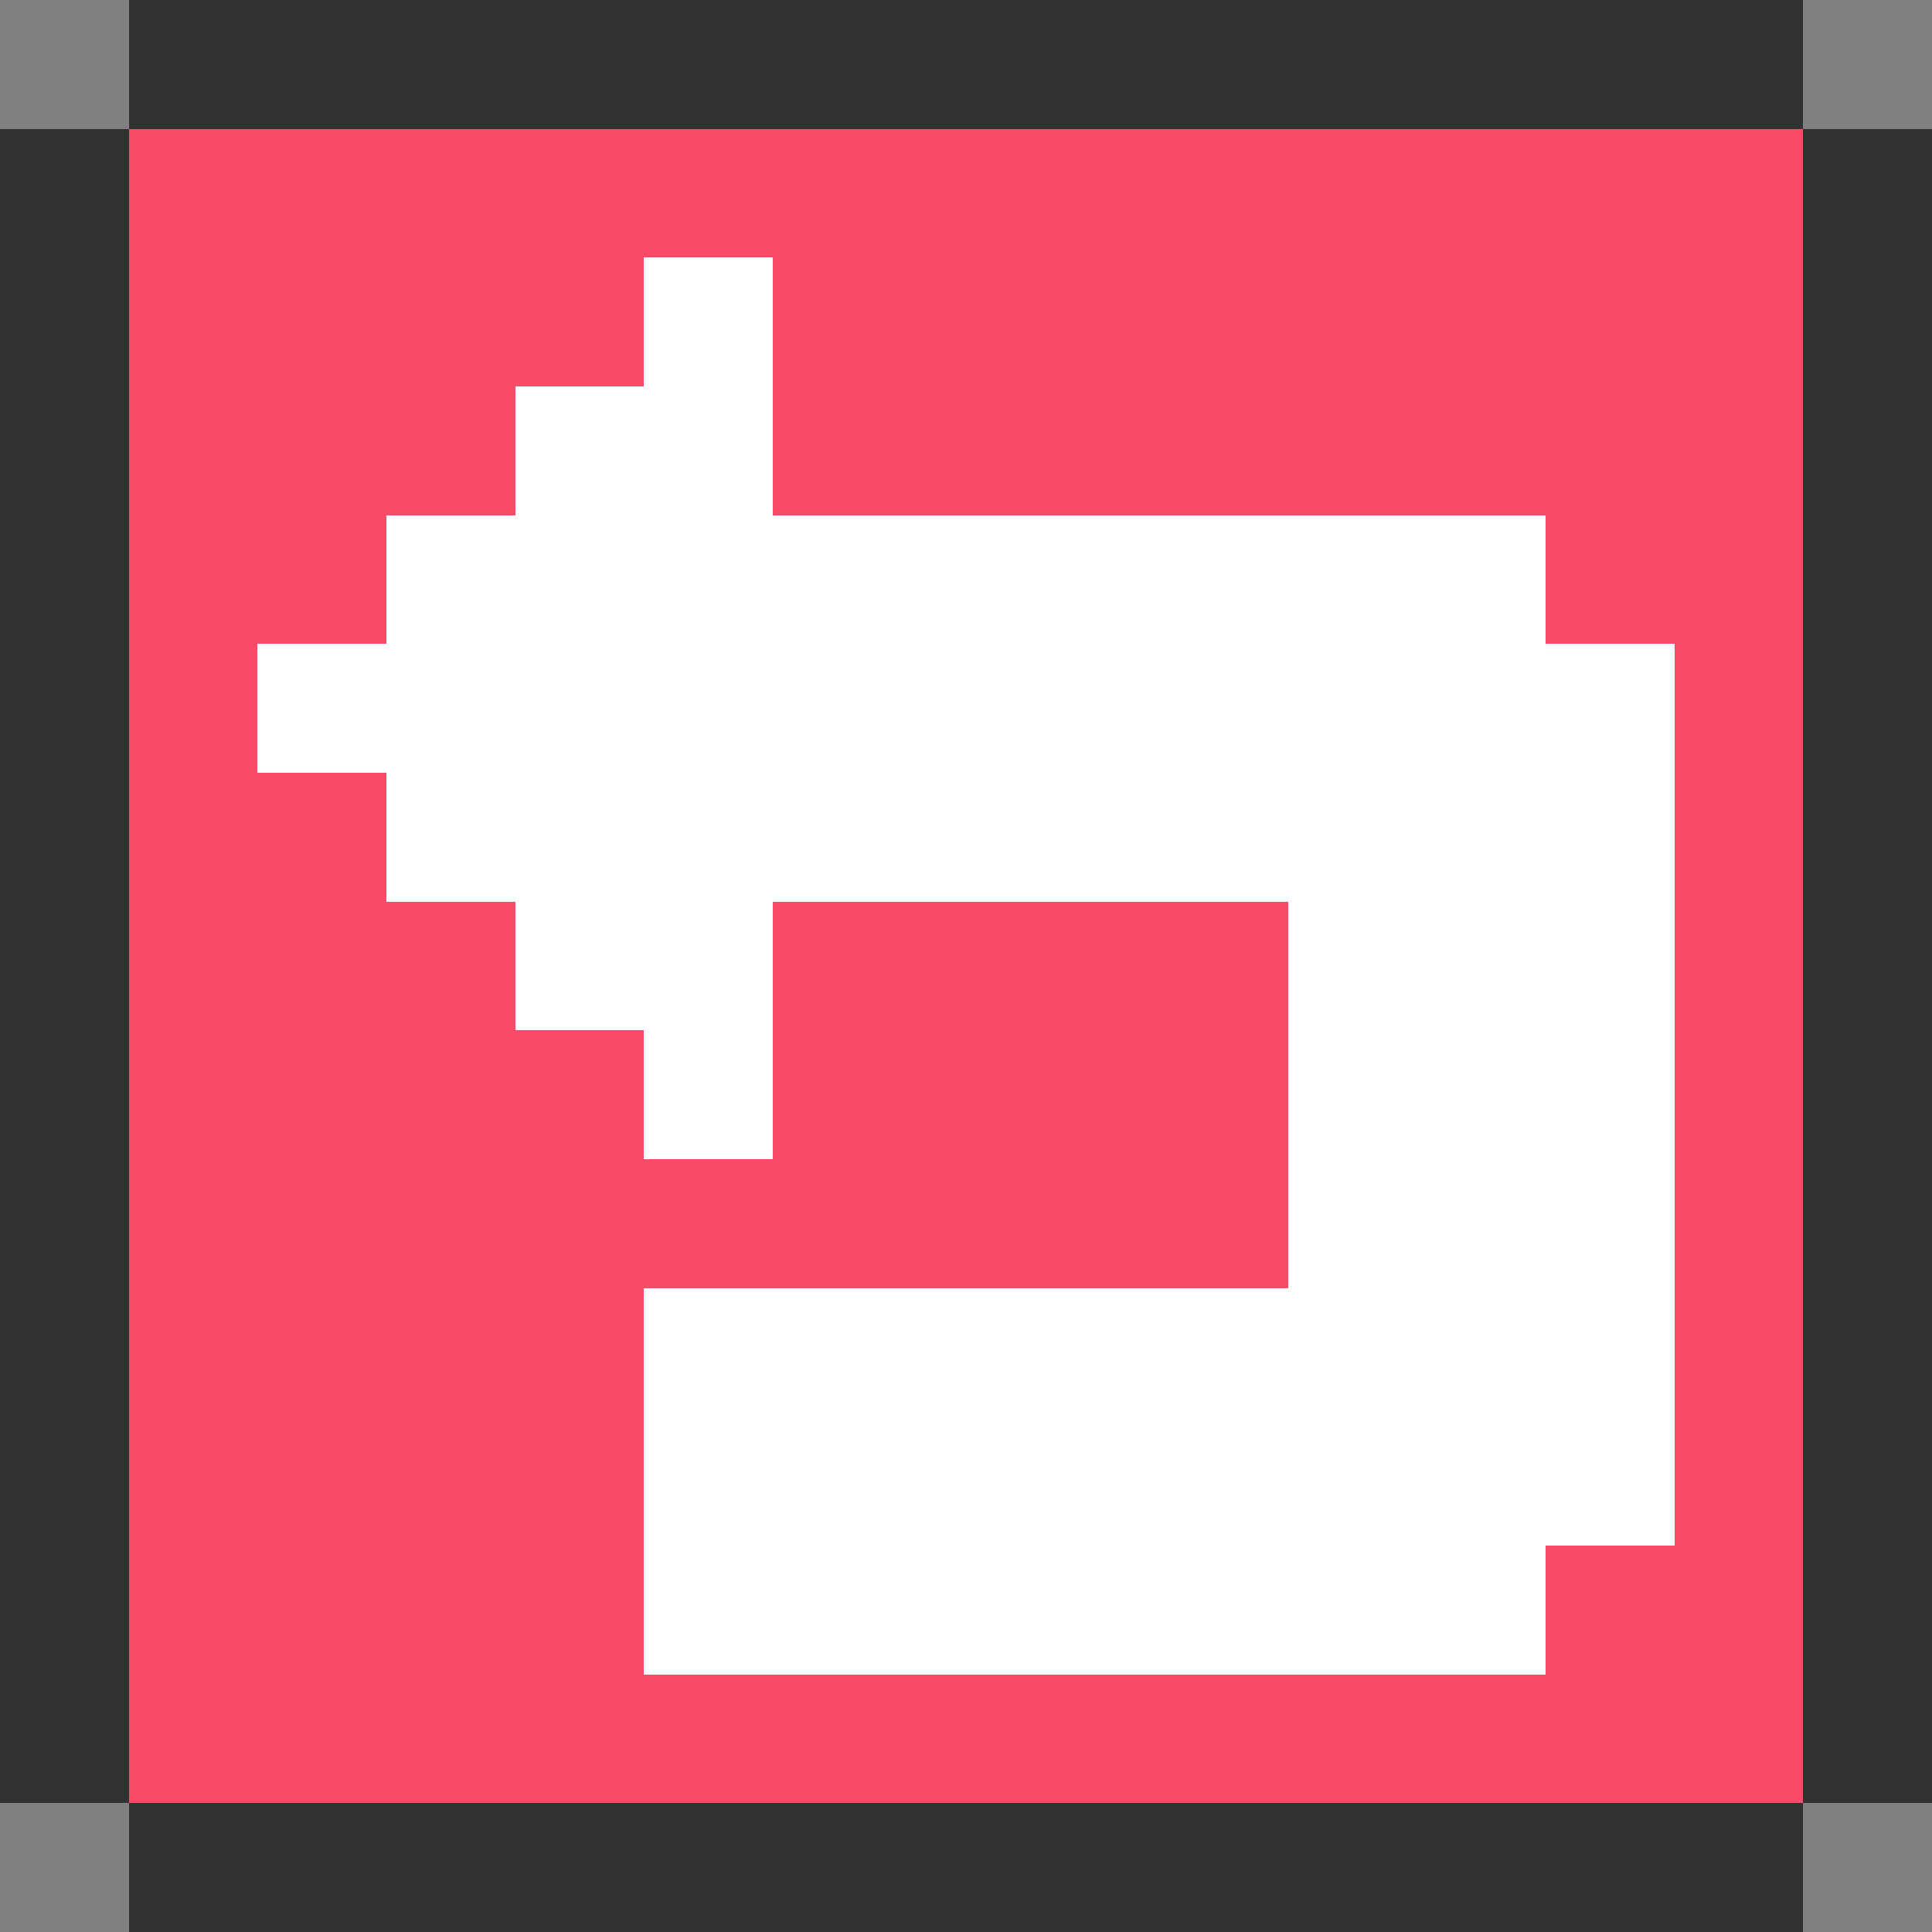 <?xml version="1.0" encoding="UTF-8" standalone="no"?>
<!--Abendiix CC0 - https://abendiix.com-->
<svg
   version="1.1"
   width="15"
   height="15"
   shape-rendering="crispEdges"
   id="svg221"
   sodipodi:docname="returnunable.svg"
   inkscape:version="1.3.2 (091e20ef0f, 2023-11-25, custom)"
   xmlns:inkscape="http://www.inkscape.org/namespaces/inkscape"
   xmlns:sodipodi="http://sodipodi.sourceforge.net/DTD/sodipodi-0.dtd"
   xmlns="http://www.w3.org/2000/svg"
   xmlns:svg="http://www.w3.org/2000/svg">
  <rect width="100%" height="100%" fill="#808080" stroke="none"/>
  <defs
     id="defs221" />
  <sodipodi:namedview
     id="namedview221"
     pagecolor="#ffffff"
     bordercolor="#000000"
     borderopacity="0.25"
     inkscape:showpageshadow="2"
     inkscape:pageopacity="0.0"
     inkscape:pagecheckerboard="0"
     inkscape:deskcolor="#d1d1d1"
     inkscape:zoom="39.2"
     inkscape:cx="7.5"
     inkscape:cy="7.5"
     inkscape:window-width="1536"
     inkscape:window-height="792"
     inkscape:window-x="0"
     inkscape:window-y="0"
     inkscape:window-maximized="1"
     inkscape:current-layer="svg221" />
  <rect
     x="1"
     y="1"
     width="13"
     height="13"
     fill="#fa4b68"
     id="rect207"
     style="stroke-width:13"
     inkscape:label="background" />
  <path
     d="m 1,0 v 1 h 1 1 1 1 1 1 1 1 1 1 1 1 1 V 0 H 13 12 11 10 9 8 7 6 5 4 3 2 Z m 13,1 v 1 1 1 1 1 1 1 1 1 1 1 1 1 h 1 V 13 12 11 10 9 8 7 6 5 4 3 2 1 Z m 0,13 H 13 12 11 10 9 8 7 6 5 4 3 2 1 v 1 h 1 1 1 1 1 1 1 1 1 1 1 1 1 z M 1,14 V 13 12 11 10 9 8 7 6 5 4 3 2 1 H 0 v 1 1 1 1 1 1 1 1 1 1 1 1 1 z"
     style="fill:#323232"
     id="path221"
     inkscape:label="frame" />
  <path
     d="M 5,2 V 3 H 4 V 4 H 3 V 5 H 2 V 6 H 3 V 7 H 4 V 8 H 5 V 9 H 6 V 8 7 h 1 1 1 1 v 1 1 1 H 9 8 7 6 5 v 1 1 1 h 1 1 1 1 1 1 1 v -1 h 1 V 11 10 9 8 7 6 5 H 12 V 4 H 11 10 9 8 7 6 V 3 2 Z"
     style="fill:#ffffff"
     id="path222"
     inkscape:label="drawing" />
</svg>
